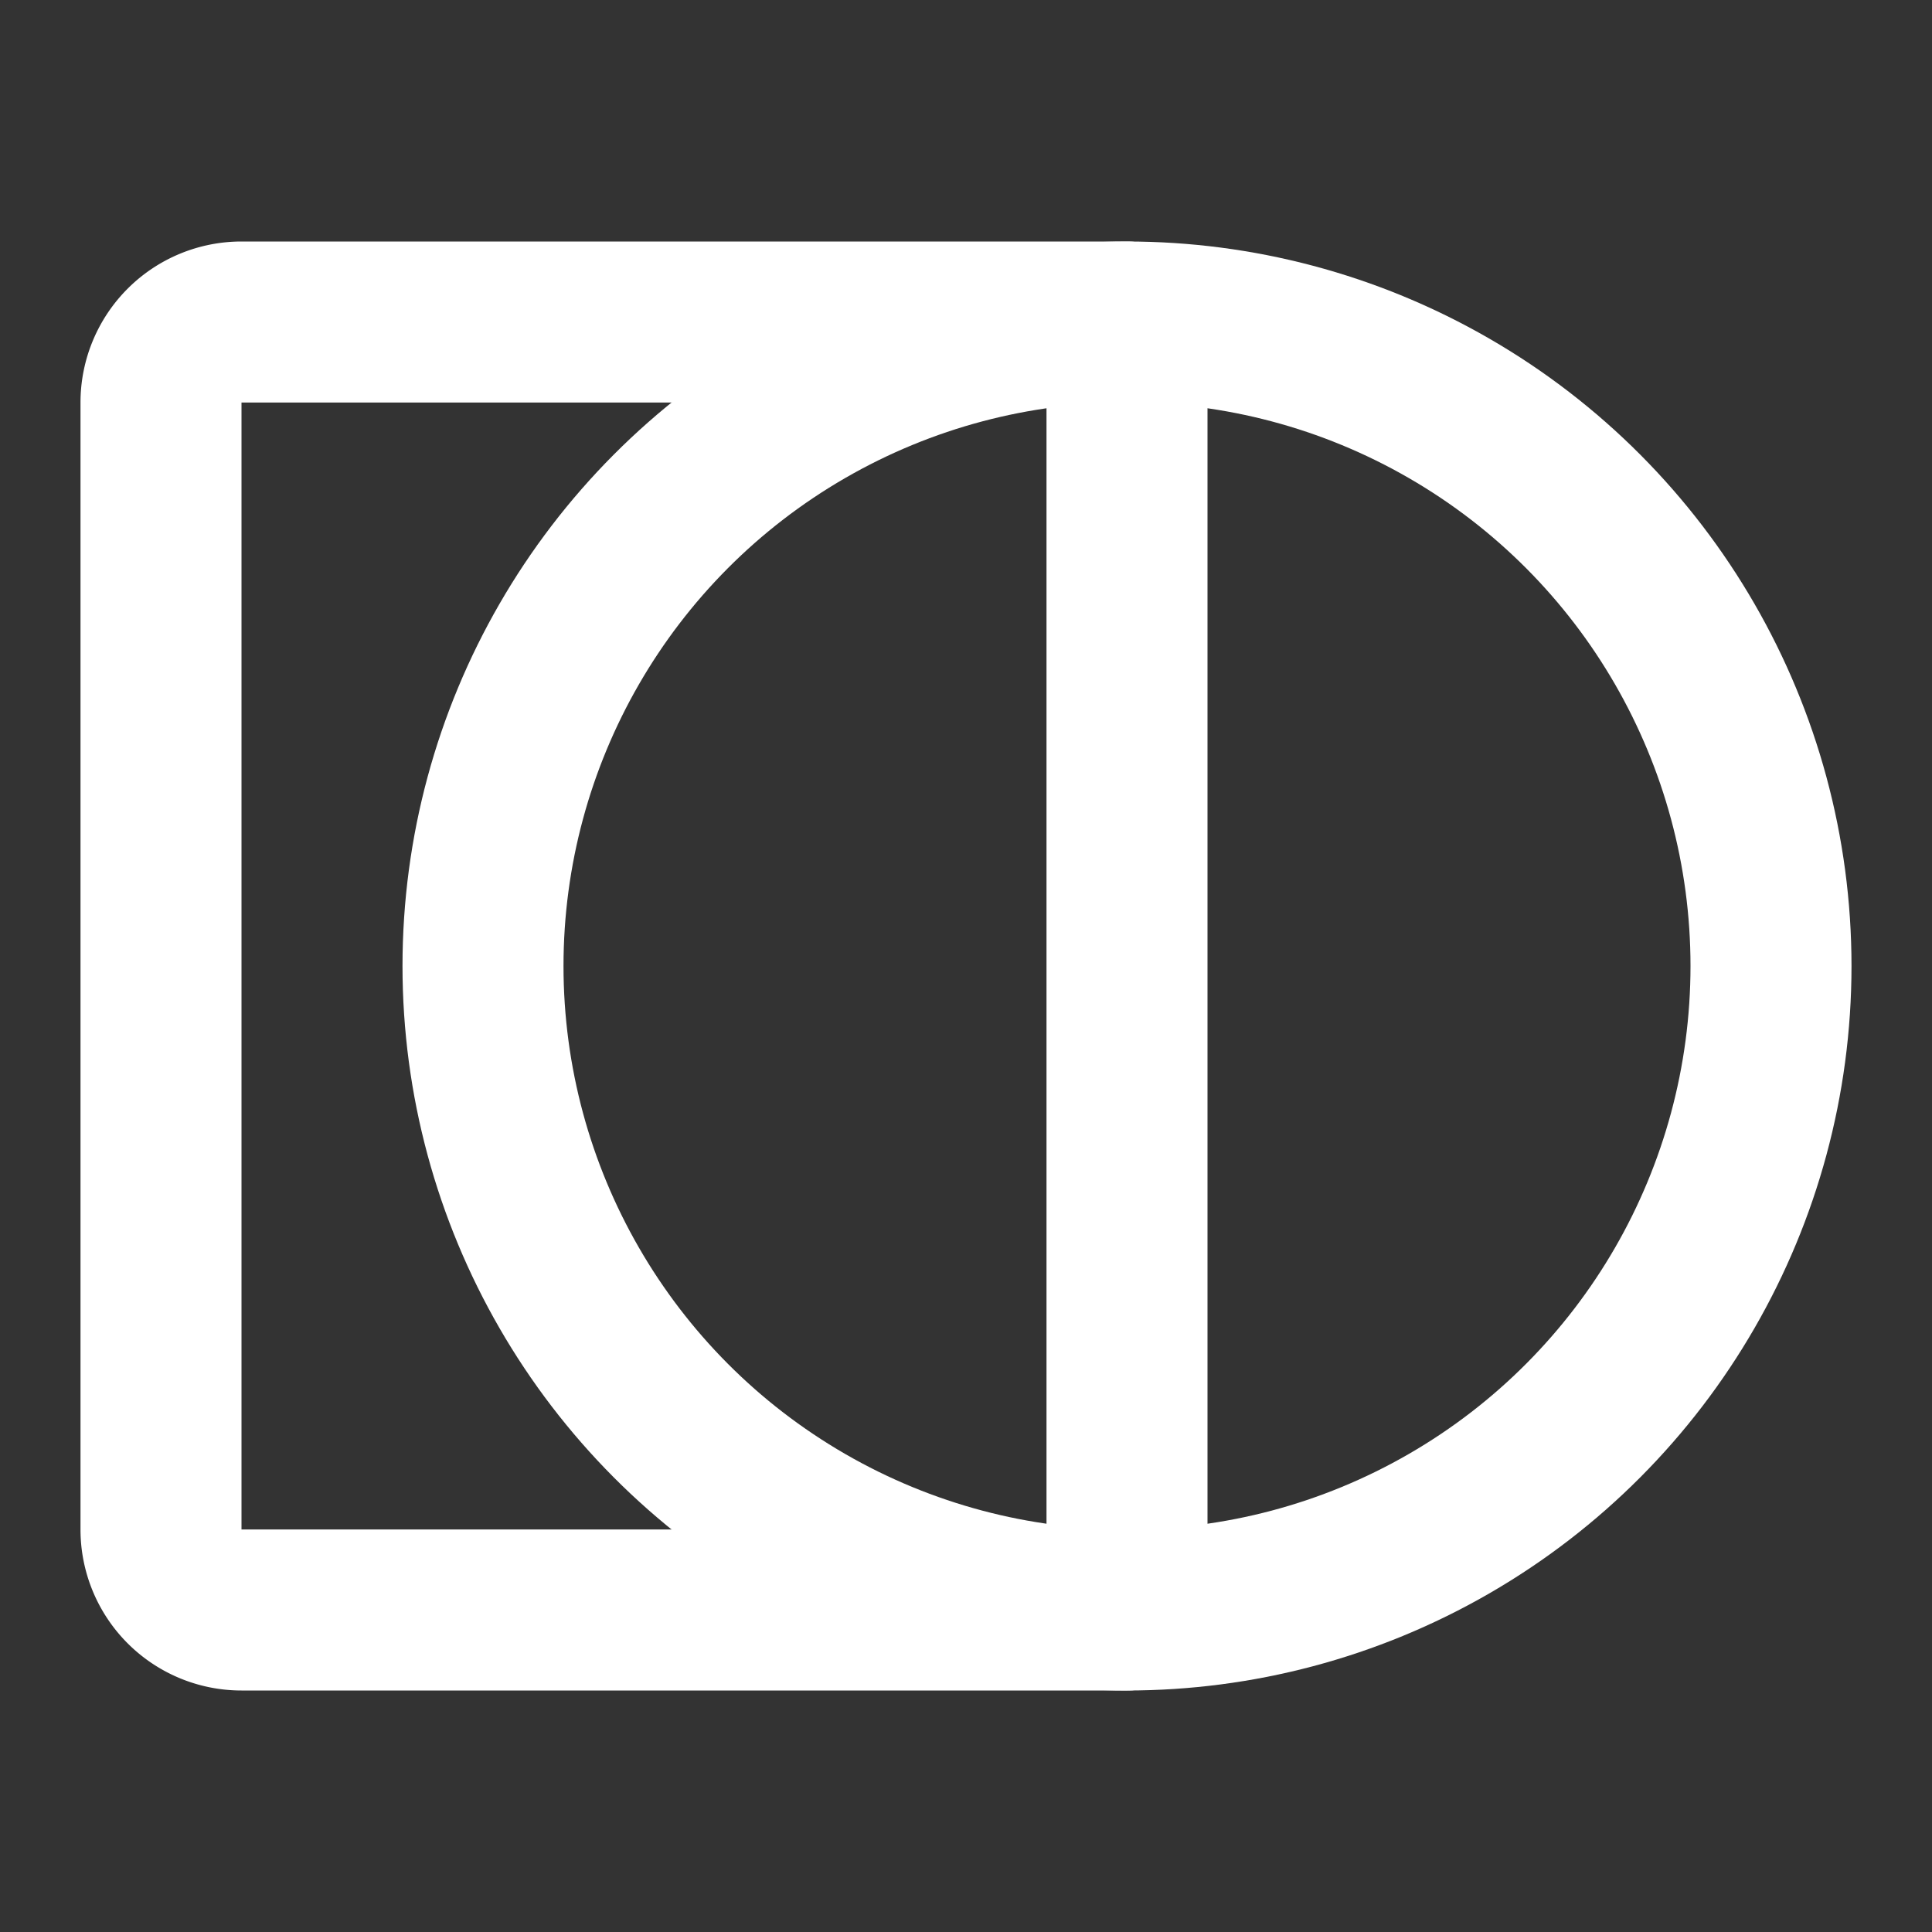 <svg xmlns="http://www.w3.org/2000/svg" width="24" height="24" viewBox="0 0 24 24" fill="none" stroke="#ffffff" stroke-width="2" stroke-linecap="round" stroke-linejoin="round" class="lucide lucide-rectangle-circle-icon lucide-rectangle-circle"><rect x="0" y="0" width="24" height="24" fill="#333333" stroke="none"/><path d="M14 4v16H3a1 1 0 0 1-1-1V5a1 1 0 0 1 1-1z"/><circle cx="14" cy="12" r="8"/></svg>